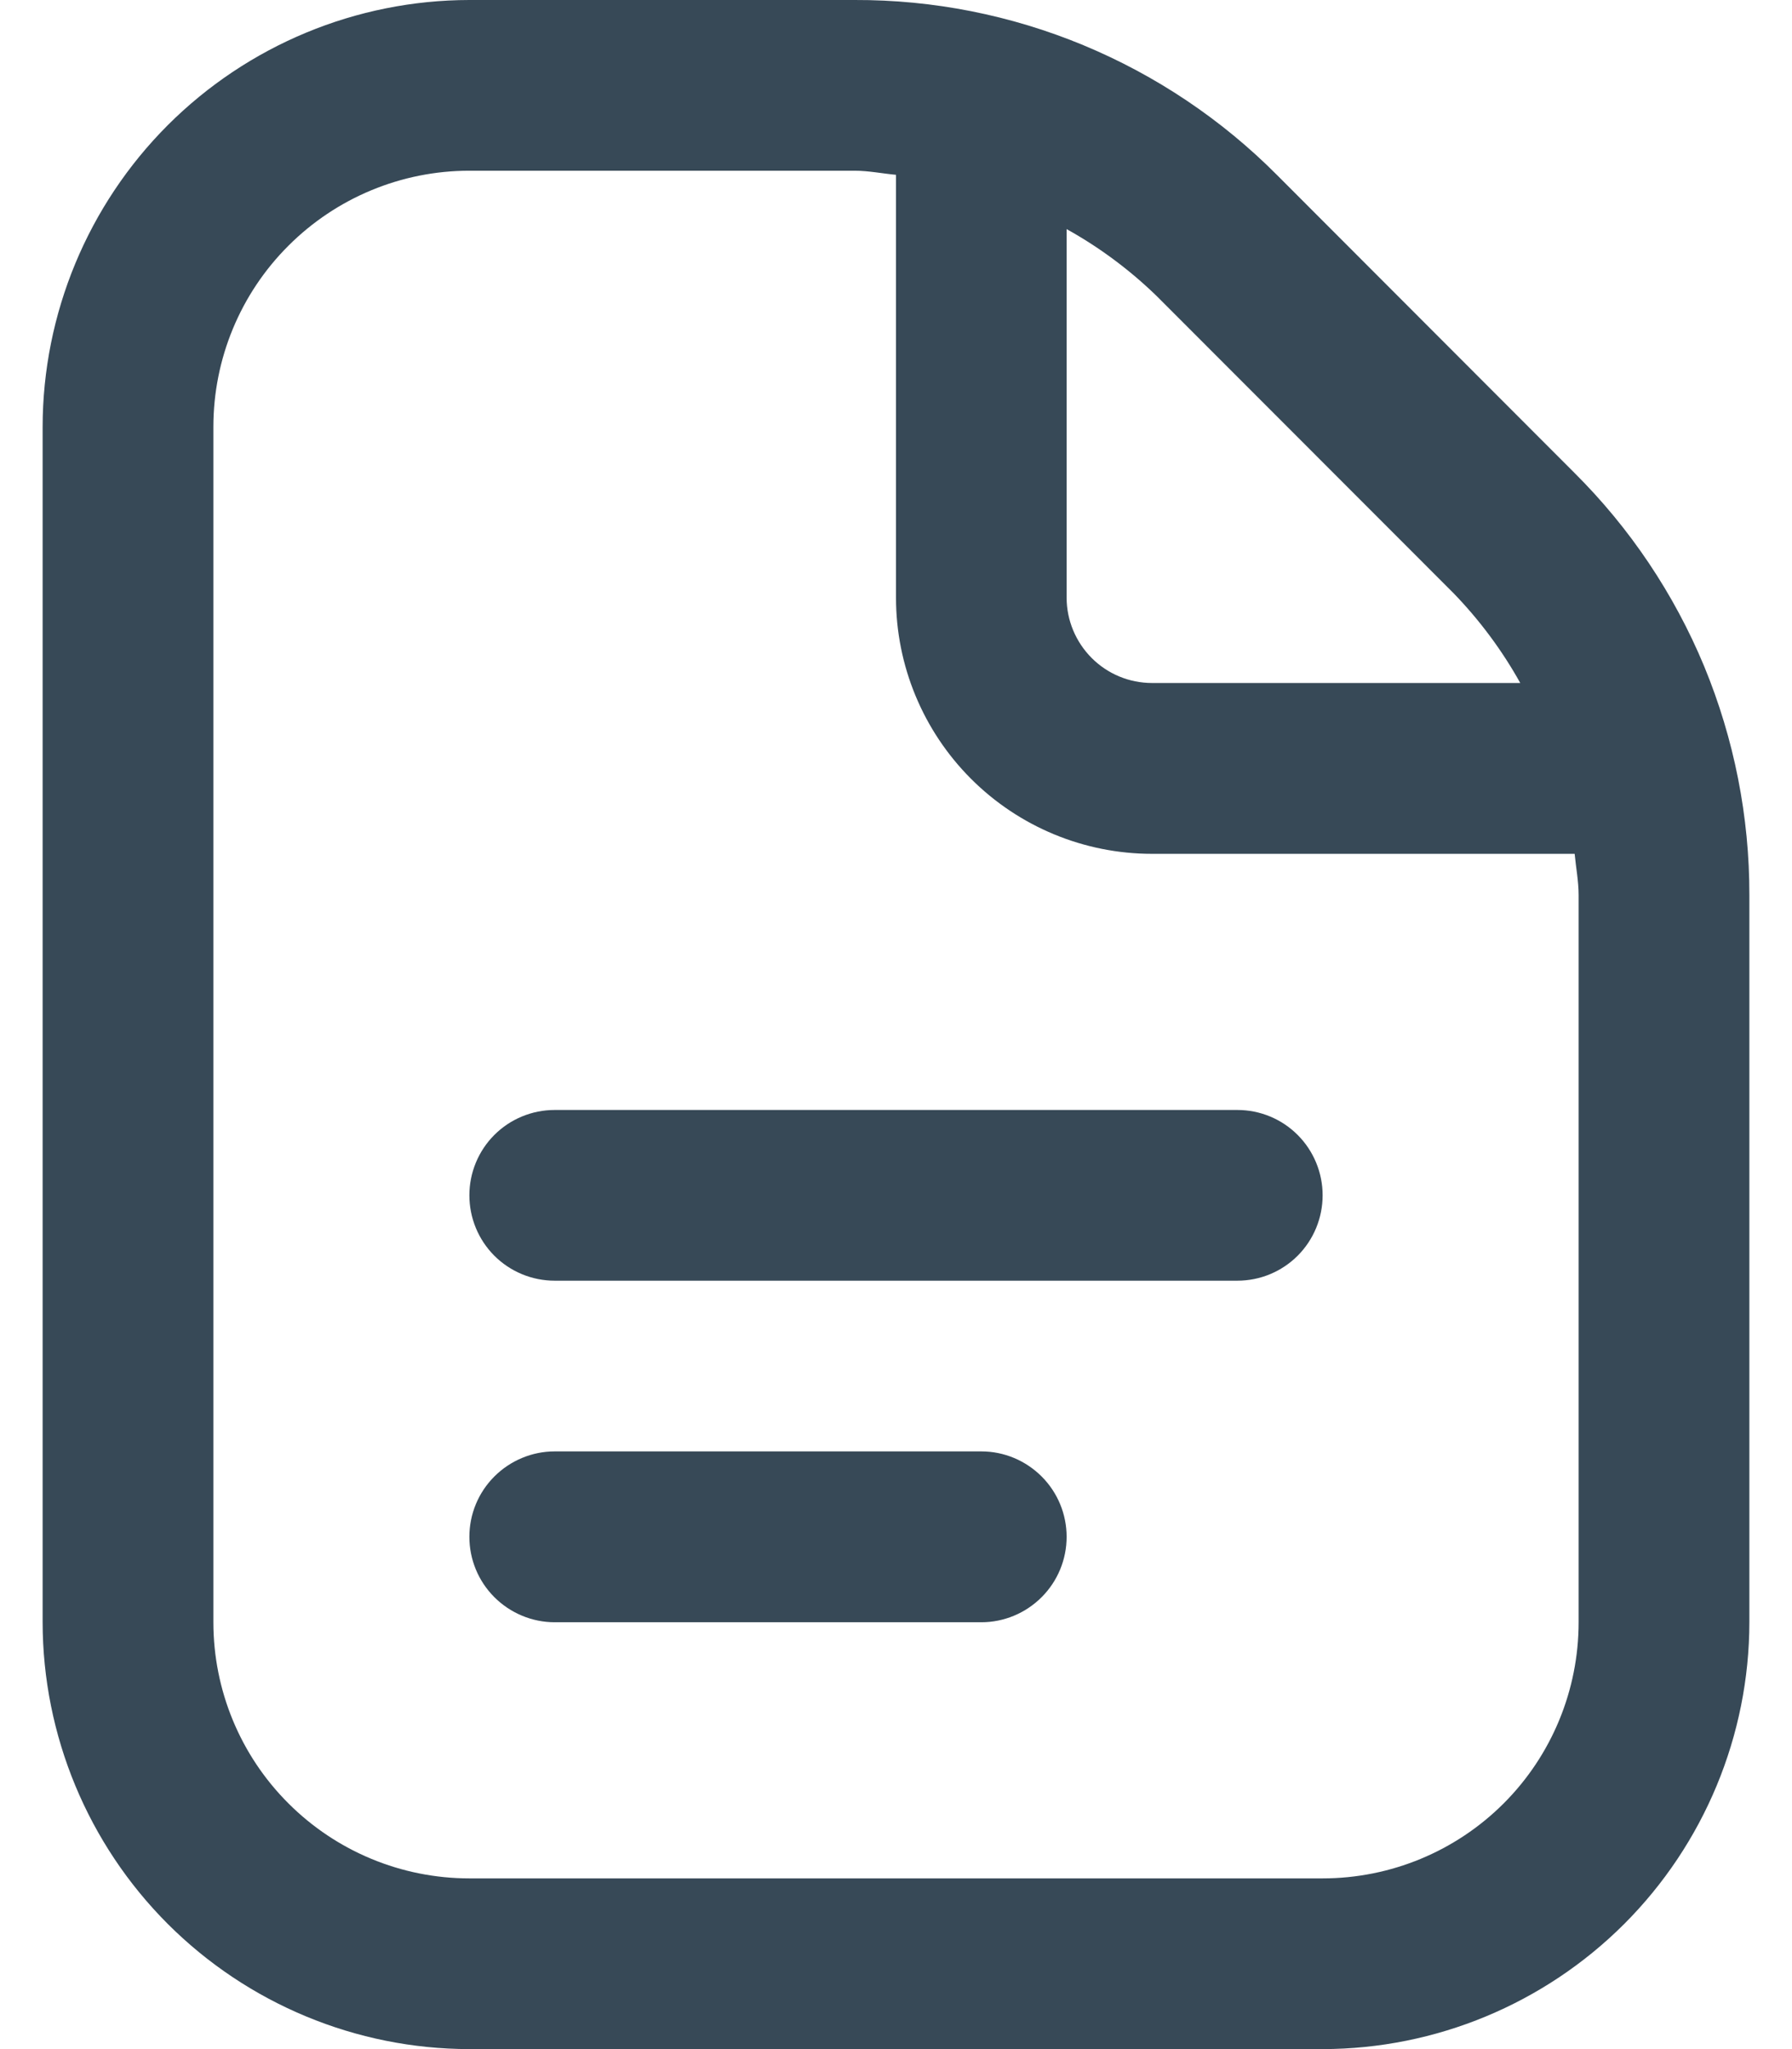 <svg width="14" height="16" viewBox="0 0 14 16" fill="none" xmlns="http://www.w3.org/2000/svg">
<path d="M10.333 9.333C10.333 9.51 10.263 9.68 10.138 9.805C10.013 9.93 9.844 10 9.667 10H4.333C4.157 10 3.987 9.93 3.862 9.805C3.737 9.68 3.667 9.51 3.667 9.333C3.667 9.157 3.737 8.987 3.862 8.862C3.987 8.737 4.157 8.667 4.333 8.667H9.667C9.844 8.667 10.013 8.737 10.138 8.862C10.263 8.987 10.333 9.157 10.333 9.333ZM7.667 11.333H4.333C4.157 11.333 3.987 11.404 3.862 11.529C3.737 11.654 3.667 11.823 3.667 12C3.667 12.177 3.737 12.346 3.862 12.471C3.987 12.596 4.157 12.667 4.333 12.667H7.667C7.844 12.667 8.013 12.596 8.138 12.471C8.263 12.346 8.333 12.177 8.333 12C8.333 11.823 8.263 11.654 8.138 11.529C8.013 11.404 7.844 11.333 7.667 11.333ZM13.667 6.99V12.667C13.666 13.55 13.314 14.398 12.689 15.023C12.064 15.647 11.217 15.999 10.333 16H3.667C2.783 15.999 1.936 15.647 1.311 15.023C0.686 14.398 0.334 13.55 0.333 12.667V3.333C0.334 2.45 0.686 1.602 1.311 0.977C1.936 0.353 2.783 0.001 3.667 -7.5224e-06H6.677C7.29 -0.002 7.897 0.118 8.464 0.353C9.03 0.588 9.544 0.932 9.977 1.367L12.299 3.691C12.734 4.123 13.079 4.637 13.314 5.203C13.548 5.77 13.668 6.377 13.667 6.99ZM9.034 2.309C8.824 2.106 8.589 1.931 8.333 1.789V4.667C8.333 4.843 8.404 5.013 8.529 5.138C8.654 5.263 8.823 5.333 9 5.333H11.877C11.735 5.078 11.56 4.843 11.357 4.633L9.034 2.309ZM12.333 6.99C12.333 6.88 12.312 6.775 12.302 6.667H9C8.47 6.667 7.961 6.456 7.586 6.081C7.211 5.706 7 5.197 7 4.667V1.365C6.892 1.355 6.786 1.333 6.677 1.333H3.667C3.136 1.333 2.628 1.544 2.253 1.919C1.877 2.294 1.667 2.803 1.667 3.333V12.667C1.667 13.197 1.877 13.706 2.253 14.081C2.628 14.456 3.136 14.667 3.667 14.667H10.333C10.864 14.667 11.373 14.456 11.748 14.081C12.123 13.706 12.333 13.197 12.333 12.667V6.99Z" fill="#374957"/>
</svg>
